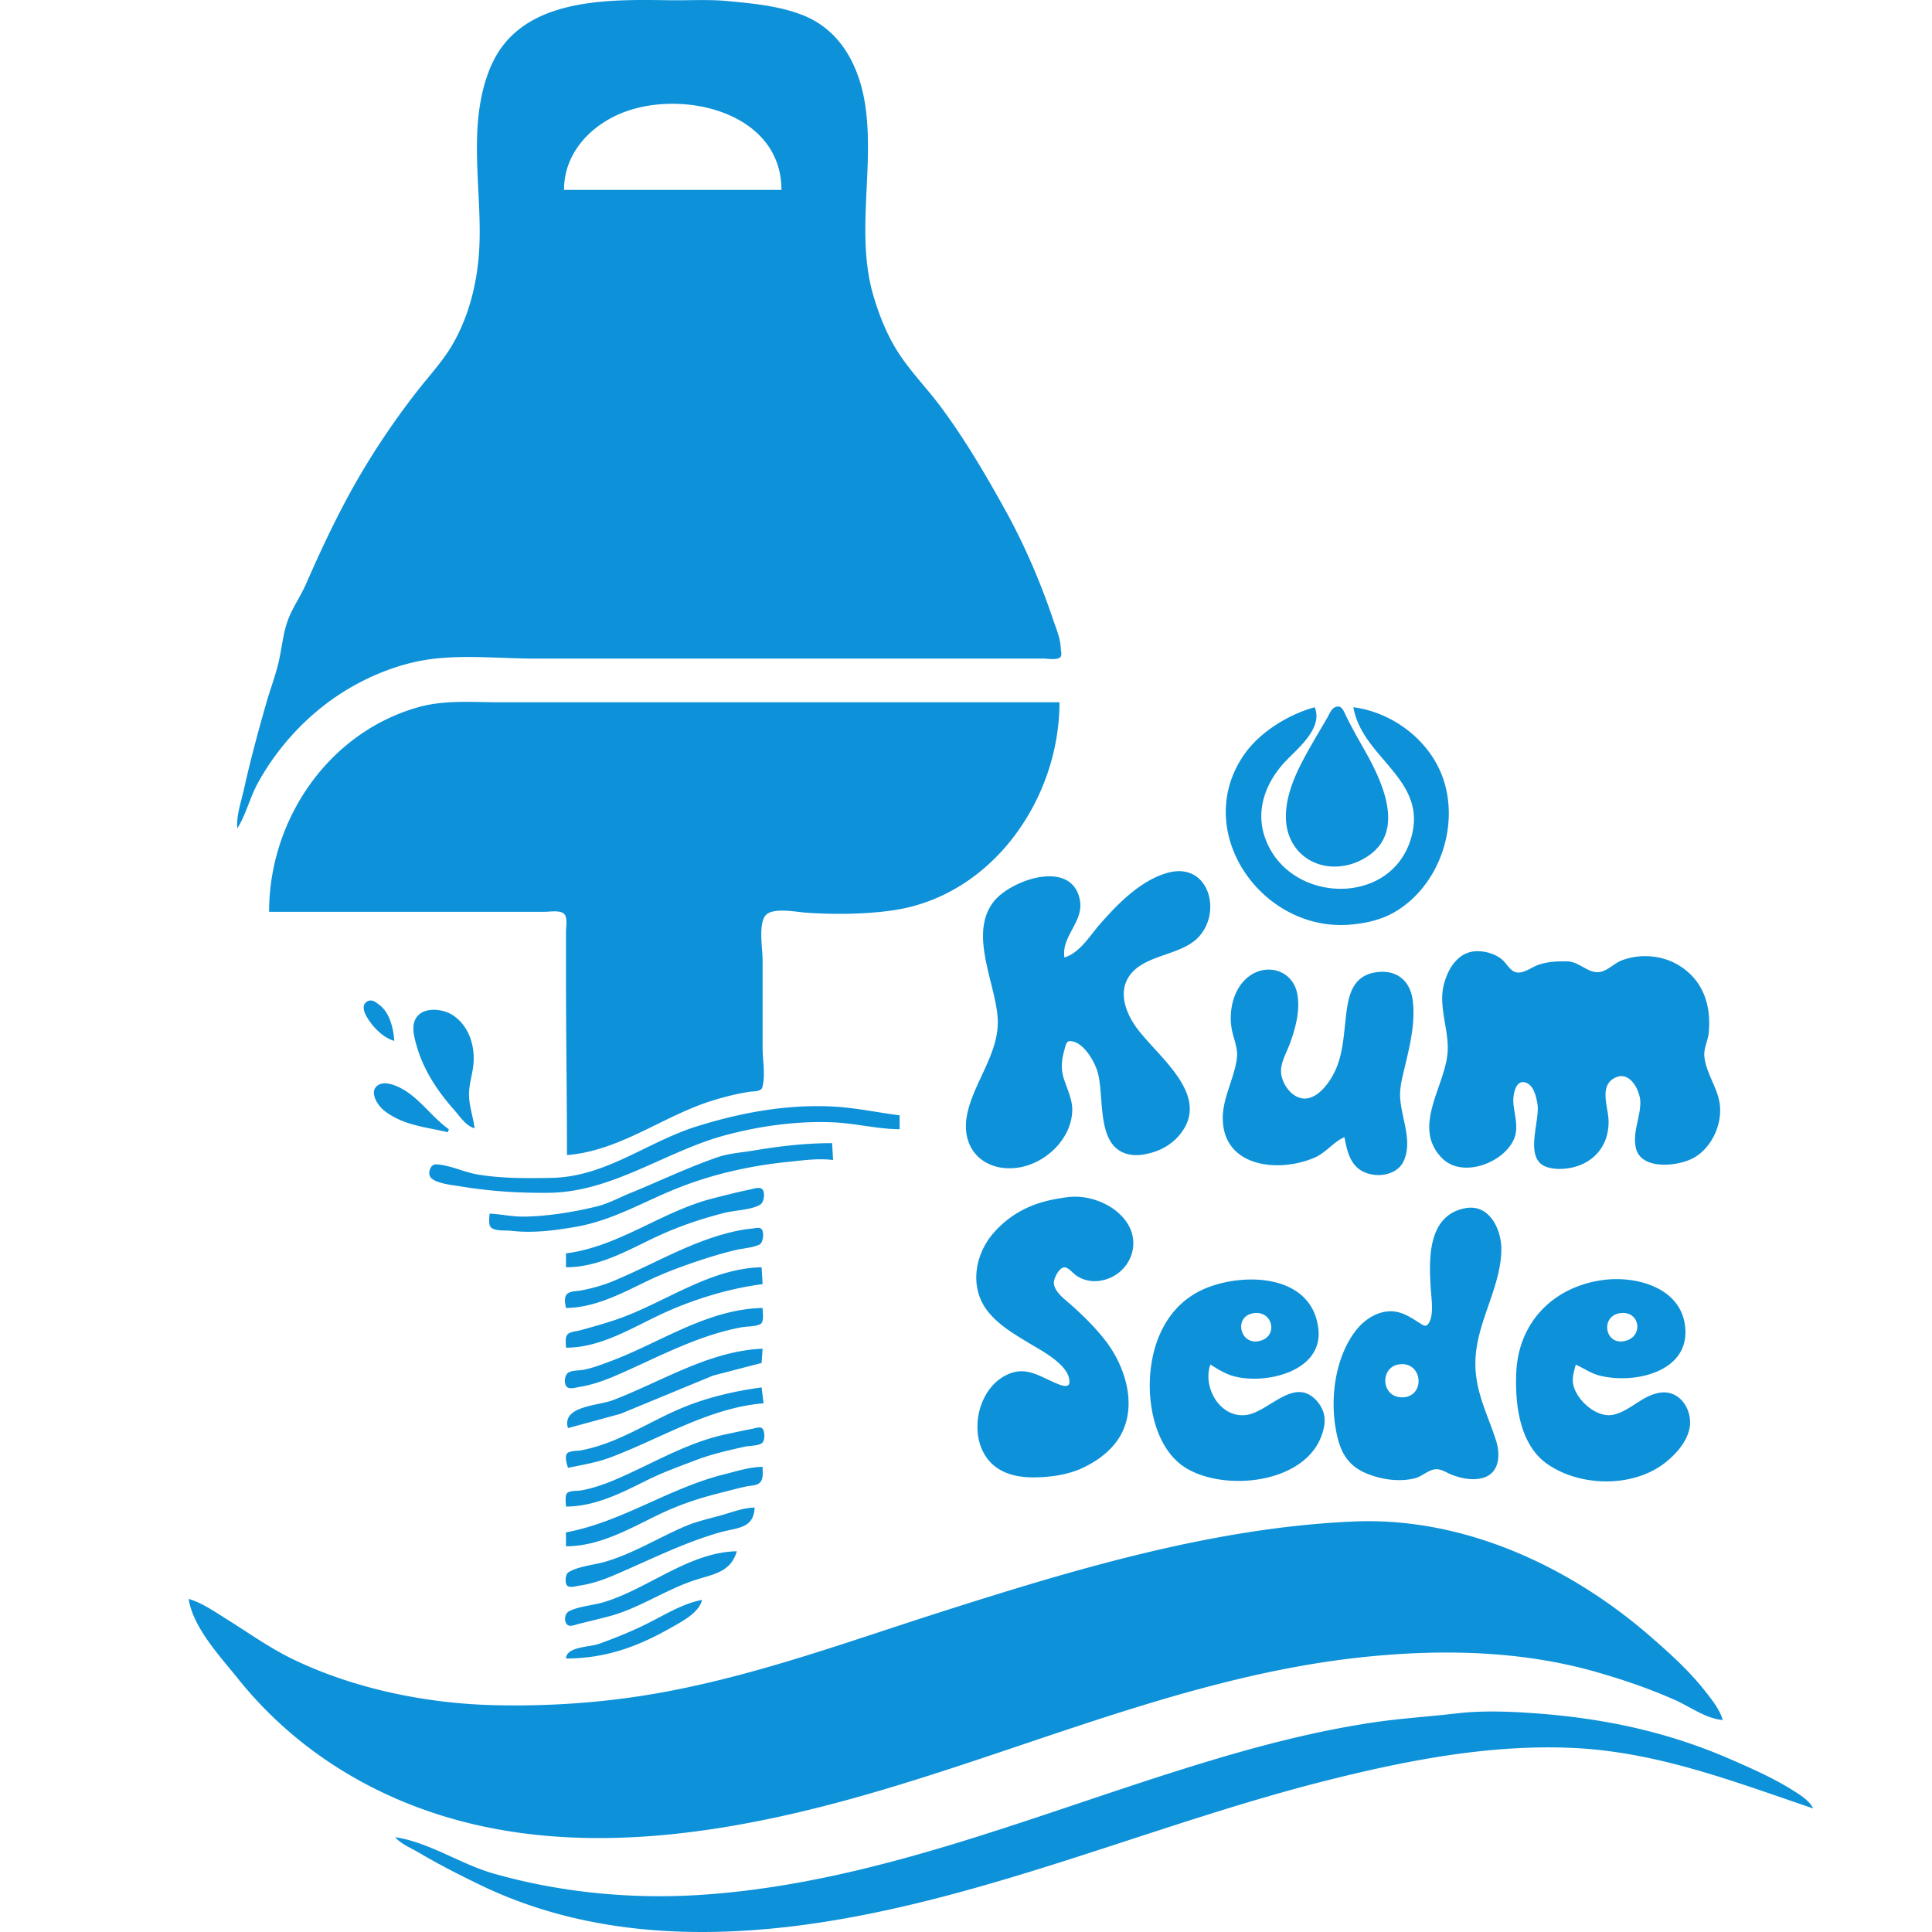 <svg xmlns="http://www.w3.org/2000/svg" xml:space="preserve" width="512" height="512">
  <path d="M62.894 219.53c2.252-3.562 3.309-8.087 5.344-11.841 4.708-8.684 11.626-16.517 19.654-22.255 7.701-5.503 17.405-9.697 26.84-10.826 8.935-1.068 18.132-.075 27.104-.075h134.728c1.024 0 3.766.482 4.466-.422.452-.585.113-1.544.092-2.21-.076-2.693-1.245-5.346-2.103-7.894-3.334-9.91-7.607-19.793-12.68-28.945-5.171-9.328-10.565-18.516-16.919-27.104-3.453-4.667-7.563-8.875-10.815-13.683-3.245-4.798-5.469-10.253-7.111-15.788-4.828-16.27.274-33.916-2.184-50.523-1.522-10.285-6.446-20.025-16.689-23.996C206.335 1.531 199.525.924 192.886.29 187.77-.2 182.729.132 177.623.066c-14.83-.192-35.439-.818-44.986 12.899-1.782 2.559-3.032 5.45-3.951 8.42-4.23 13.664-1.247 28.396-1.59 42.366-.232 9.473-2.319 19.061-7.067 27.366-2.586 4.524-6.14 8.293-9.332 12.368a205.847 205.847 0 0 0-12.694 18.157c-6.67 10.71-11.878 21.642-16.92 33.156-1.46 3.333-3.616 6.27-4.85 9.736-1.295 3.639-1.543 7.341-2.42 11.052-.86 3.642-2.24 7.188-3.264 10.788-2.16 7.588-4.225 15.185-5.925 22.894-.689 3.122-2.072 7.072-1.73 10.262m144.201-169.2h-57.628c0-8.83 5.748-15.754 13.42-19.536 15.771-7.774 44.206-1.967 44.208 19.537M71.315 241.634h73.153c1.37 0 4.1-.515 5.104.64.872 1.005.422 3.38.422 4.623v11.841c0 15.8.263 31.582.263 47.366 14.146-1.119 25.449-10.41 38.681-14.478 3.192-.982 6.429-1.806 9.737-2.292.969-.142 2.994-.008 3.337-1.163.886-2.987.083-7.366.083-10.487v-23.42c0-2.799-1.284-10.058 1.088-11.968 2.213-1.782 7.845-.604 10.49-.422 7.398.506 15.563.437 22.894-.616 26.425-3.794 44.208-29.575 44.208-55.147H132.363c-7.056 0-14.442-.658-21.314 1.249-23.946 6.644-39.735 29.801-39.735 54.274m282.624-54.27c-1.105.413-1.576 1.748-2.115 2.694-1.31 2.292-2.674 4.553-3.987 6.842-3.381 5.891-7.15 12.732-7.06 19.736.124 9.83 9.076 15.339 18.151 12.08a16.573 16.573 0 0 0 4.21-2.281c9.442-7.034 2.606-20.439-1.841-28.22-1.634-2.86-3.232-5.718-4.668-8.683-.545-1.124-1.082-2.77-2.69-2.169m4.726.064c2.282 13.244 18.915 18.685 15.612 33.419-4.436 19.816-33.124 19.102-39.158.79-2.418-7.336.511-14.612 5.663-20 3.253-3.401 9.915-8.772 7.62-14.209-6.883 1.883-14.446 6.525-18.566 12.368-14.389 20.404 4.605 47.472 28.303 45.215 3.945-.376 7.847-1.241 11.315-3.225 12.184-6.97 17.783-23.715 12.512-36.728-3.807-9.397-13.257-16.333-23.3-17.63m-76.575 66.312c-.908-5.509 5.06-9.394 4.124-15-1.892-11.338-18.423-5.595-22.93.264-6.624 8.61.636 21.638 1.12 31.05.466 9.066-6.5 16.889-8.153 25.525-1.175 6.144 1.384 11.797 7.683 13.57 1.794.505 3.944.56 5.789.298 7.289-1.043 14.24-7.537 14.438-15.184.071-2.728-1.313-5.615-2.158-8.157-.928-2.787-.715-5.1.087-7.894.213-.742.406-2.324 1.442-2.31 3.518.047 6.458 5.257 7.316 8.099 2.023 6.71-.75 20.856 9.136 22.056 1.131.137 2.308.05 3.42-.163 1.548-.297 3.061-.731 4.474-1.44 1.671-.836 3.187-1.941 4.423-3.349 9.56-10.865-6.286-21.525-11.615-29.472-2.113-3.15-3.823-7.552-2.3-11.315 3.032-7.484 14.055-6.573 19.15-11.887 6.46-6.738 2.773-19.918-7.816-17.196-7.294 1.876-13.567 8.333-18.343 13.82-2.606 2.995-5.271 7.495-9.287 8.685m109.204-1.656c-4.86.124-7.537 4.54-8.642 8.76-1.515 5.787 1.258 11.794 1 17.63-.402 9.13-9.702 20.031-1.544 28.41 5.368 5.51 16.38 1.31 19.096-4.99 1.37-3.176.07-6.483-.15-9.736-.116-1.697.429-6.034 3.134-5.302 2.284.618 2.955 3.852 3.265 5.828.727 4.63-4.031 15.084 3.05 16.762.85.2 1.758.335 2.631.335 7.558 0 13.236-4.876 13.158-12.623-.04-3.824-2.808-9.731 2.105-11.715 3.694-1.49 6.307 3.718 6.307 6.715.003 4.063-2.126 7.95-1.168 12.105 1.379 5.973 11.341 4.844 15.386 2.542 5.06-2.88 7.96-9.77 6.604-15.436-.926-3.874-3.4-7.313-3.847-11.315-.24-2.132.935-4.216 1.145-6.316.713-7.123-1.355-13.704-7.586-17.71-4.521-2.904-10.523-3.423-15.526-1.48-2.005.778-3.628 2.718-5.789 3.05-2.994.454-5.394-2.722-8.42-2.803-2.679-.069-5.34.018-7.894.931-1.703.608-3.384 2.037-5.263 2.013-2.003-.026-2.9-2.247-4.221-3.386-1.797-1.553-4.481-2.326-6.831-2.269m-34.998 49.284c.555 2.868 1.142 6.06 3.431 8.102 3.353 2.987 10.258 2.61 12.265-1.787 2.508-5.5-.844-11.738-.955-17.367-.045-2.19.516-4.457 1.016-6.578 1.424-6 3.134-12.465 2.323-18.683-.742-5.705-4.947-8.424-10.449-7.25-4.602.982-6.165 4.602-6.863 8.828-.944 5.71-.747 11.75-3.218 17.105-1.52 3.294-5.305 8.68-9.654 7.112-2.582-.931-4.626-4.136-4.703-6.85-.07-2.539 1.471-5.054 2.321-7.367 1.5-4.09 2.787-8.768 1.997-13.157-1.179-6.531-8.433-8.476-13.288-4.35-3.753 3.19-4.926 8.873-4.1 13.56.445 2.515 1.69 5.031 1.381 7.63-.652 5.543-3.88 10.66-3.75 16.316.29 12.772 14.895 14.228 24.352 10.149 2.992-1.29 4.963-4.17 7.894-5.413M104.47 275.842c-.144-3.157-1.192-7.336-3.684-9.328-1.031-.824-2.307-1.974-3.645-1.003-1.369.995-.603 2.85.086 4.016 1.565 2.647 4.23 5.429 7.243 6.315M125.785 299c-.386-2.99-1.49-5.905-1.49-8.947 0-2.85 1.008-5.597 1.203-8.42.328-4.763-1.342-9.868-5.502-12.602-2.482-1.632-7.219-2.25-9.37.26-1.835 2.145-.902 5.46-.214 7.868 1.81 6.347 5.483 11.939 9.834 16.841 1.56 1.758 3.16 4.381 5.539 5m-7.105 1.052.263-.79c-4.465-3.173-7.811-8.32-12.63-10.846-1.575-.823-4.283-1.936-6.003-.91-2.812 1.673-.143 5.547 1.53 6.841 5.084 3.94 10.901 4.292 16.84 5.705m119.729-.79v-3.683c-6.058-.782-12.034-2.09-18.157-2.358-12.143-.531-23.958 1.66-35.524 5.26-13.258 4.124-24.162 13.434-38.681 13.676-6.499.11-13.011.179-19.473-.905-3.664-.613-7.338-2.521-11.047-2.687-1.366-.06-2.17 2.11-1.553 3.226 1.017 1.832 5.997 2.266 7.864 2.579 7.861 1.323 15.719 1.829 23.682 1.734 16.785-.2 30.8-10.957 46.576-15.223 9.153-2.476 19.202-3.865 28.683-3.45 5.864.258 11.8 1.785 17.63 1.832m-108.677 22.367c0 .96-.384 2.992.422 3.687 1.172 1.01 3.917.689 5.367.863 5.668.67 11.516-.085 17.104-1.063 9.81-1.719 17.744-6.571 26.84-10.21 9.4-3.76 19.43-6 29.472-7.005 3.976-.397 7.851-.987 11.841-.482l-.263-4.473c-7.186 0-13.973.81-21.05 1.997-3.02.505-6.309.713-9.21 1.708-7.94 2.718-15.646 6.447-23.42 9.61-2.743 1.118-5.546 2.67-8.42 3.392-6.067 1.518-13.486 2.72-19.737 2.765-2.984.021-5.967-.66-8.946-.79m20.262 10.527v3.684c8.662 0 16.069-4.355 23.682-7.953 5.88-2.776 12.117-4.905 18.42-6.486 2.666-.671 7.122-.75 9.413-2.187.967-.605 1.38-3.392.391-4.152-.764-.587-2.638.079-3.488.253-3.183.65-6.327 1.473-9.474 2.27-13.59 3.442-24.86 12.79-38.944 14.57m132.886-14.888c-4.324.568-8.208 1.445-12.105 3.516-2.87 1.526-5.478 3.647-7.597 6.11-4.792 5.581-6.27 14.086-1.676 20.262 2.85 3.83 7.11 6.304 11.115 8.736 3.263 1.981 10.981 5.873 10.792 10.457-.074 1.816-2.816.54-3.687.166-4.765-2.04-8.213-4.702-13.42-1.908-7.902 4.245-9.988 17.473-3.158 23.551 3.981 3.54 9.728 3.64 14.736 3.16 3.118-.297 6.381-1.026 9.21-2.391 3.105-1.498 5.823-3.34 8.078-5.984 6.926-8.123 3.69-19.988-2.197-27.63-2.679-3.476-6.01-6.757-9.302-9.66-1.579-1.392-4.229-3.29-4.392-5.602-.086-1.234 1.548-4.545 3.076-4.158 1.045.266 2.006 1.56 2.895 2.158 1.892 1.27 4.07 1.71 6.315 1.358 7.276-1.145 11.252-9.14 7.079-15.41-3.237-4.857-10.036-7.48-15.762-6.731m105.52 2.905c-10.382 1.874-9.729 14.128-9.187 21.983.163 2.36.853 6.85-.837 8.85-.613.723-1.479.039-2.081-.34-1.729-1.09-3.534-2.31-5.526-2.855-4.445-1.216-8.873 1.416-11.515 4.87-5.27 6.89-6.723 17.139-5.347 25.525.894 5.45 2.492 9.77 7.915 12.136 3.95 1.727 8.931 2.487 13.157 1.413 1.953-.497 3.742-2.431 5.79-2.392 1.368.027 2.699.98 3.946 1.458 2.482.948 5.253 1.537 7.895.934 4.836-1.105 5.091-6.194 3.81-10.128-2.5-7.67-5.942-13.71-5.366-22.104.669-9.741 6.592-18.414 6.816-28.156.12-5.373-3.063-12.35-9.47-11.194m-238.406 26.456c7.59-.063 14.65-3.813 21.314-7.036 4.423-2.14 9.028-3.868 13.683-5.418 3.365-1.124 6.8-2.179 10.263-2.958 1.865-.42 4.294-.568 6.013-1.397 1.014-.487 1.364-3.531.407-4.224-.585-.423-1.808-.06-2.473 0-2.589.243-5.135.816-7.631 1.524-10.26 2.908-19.406 8.402-29.209 12.441-2.685 1.106-5.57 1.898-8.42 2.434-1.086.206-2.997.116-3.752 1.035-.788.955-.399 2.505-.195 3.6m0 10.525c9.355 0 17.575-5.358 25.787-9.128 8.06-3.7 17.502-6.595 26.314-7.713l-.263-4.473c-14.044.292-26.107 9.746-38.945 14.012-3.024 1.005-6.139 1.863-9.21 2.718-.969.268-2.815.334-3.413 1.245-.553.842-.27 2.376-.27 3.339m170.778 4.473c2.04 1.258 3.966 2.498 6.315 3.116 8.363 2.208 23.591-1.279 22.291-12.589-1.605-13.999-18.343-14.97-28.87-11.13-10.548 3.844-15.311 13.885-15.777 24.55-.366 8.345 2.134 19.041 9.726 23.565 10.96 6.528 33.76 3.768 36.455-11.197.25-1.395.145-2.892-.387-4.21a8.691 8.691 0 0 0-1.676-2.608c-6.036-6.5-12.773 3.35-18.867 3.897-6.913.619-11.323-7.639-9.21-13.394m96.836 0c2.223 1.053 4.134 2.405 6.578 2.987 9.568 2.274 24.525-1.384 22.246-14.039-1.752-9.715-13.399-12.51-21.72-11.349-13.035 1.816-22.295 11.128-22.882 24.506-.368 8.405.842 19.241 8.41 24.378 8.765 5.95 22.633 6.142 31.05-.487 2.83-2.226 5.763-5.486 6.455-9.155.874-4.634-2.35-9.973-7.507-9.428-4.779.508-8.086 4.826-12.63 5.868-4.437 1.018-9.842-3.847-10.69-8.018-.352-1.734.224-3.605.69-5.263m-215.513-14.999c-14.691.303-27.048 9.158-40.26 14.1-2.32.865-4.67 1.778-7.105 2.265-1.23.247-3.062.103-4.137.787-1.027.652-1.278 3.158-.201 3.89.785.53 2.42-.006 3.286-.146 3.195-.513 6.241-1.584 9.21-2.85 8.377-3.576 16.315-7.812 24.998-10.678 2.822-.931 5.758-1.729 8.684-2.257 1.44-.258 3.624-.166 4.916-.832 1.103-.571.61-3.237.61-4.279m129.991 1.403c5.358-.932 6.879 6.51 1.316 7.418-4.863.792-6.434-6.526-1.316-7.418m97.1 0c5.512-.96 6.625 6.513 1.052 7.418-4.953.805-6.084-6.542-1.053-7.418M150.52 378.467l13.946-3.802 24.472-10.107 9.21-2.405 3.677-.948.27-3.789c-14.267.613-26.807 8.76-39.734 13.665-3.952 1.503-13.58 1.503-11.841 7.386m221.038-16.951c5.681 0 5.981 8.8 0 8.791-5.884-.008-5.965-8.791 0-8.791M150.52 388.993c3.622-.747 7.585-1.403 11.052-2.692 13.336-4.958 26.266-13.225 40.787-14.412l-.527-4.21c-7.316.984-14.767 2.734-21.577 5.639-5.992 2.555-11.598 5.95-17.63 8.412-2.828 1.153-5.68 2.066-8.684 2.63-.905.168-3.08.08-3.677.844-.663.847-.023 2.873.256 3.789m-.526 10.262c7.627-.005 14.654-3.583 21.314-6.907 4.312-2.15 8.918-3.805 13.42-5.51 3.99-1.51 8.22-2.447 12.368-3.4 1.447-.334 3.377-.208 4.697-.895.985-.513.958-3.11.295-3.912-.556-.677-1.925-.145-2.624-.005-2.373.473-4.74.965-7.105 1.476-10.8 2.334-19.684 7.986-29.735 12.202-2.797 1.17-5.689 2.155-8.683 2.676-.893.155-3.09.01-3.677.75-.614.776-.27 2.589-.27 3.526m0 6.841v3.684c8.858 0 16.716-4.6 24.472-8.352 4.834-2.339 10.059-4.178 15.262-5.497 2.72-.687 5.412-1.442 8.157-2.029 1.1-.234 2.732-.165 3.549-1.047.953-1.026.661-2.842.661-4.126-3.446.029-6.937 1.176-10.262 2.008-14.623 3.655-26.99 12.594-41.84 15.36m49.997-6.58c-2.976.061-5.85 1.188-8.683 1.996-3.226.918-6.648 1.65-9.737 2.97-7.076 3.03-13.9 7.3-21.314 9.431-2.759.792-7.294 1.221-9.652 2.79-.8.534-.995 2.984-.189 3.592.671.505 2.233.044 3-.066 3.065-.434 6.104-1.427 8.946-2.63 9.531-4.033 18.41-8.63 28.42-11.504 4.493-1.289 8.961-.889 9.21-6.578M50 423.728c1.139 7.602 8.379 15.275 13 21.051 16.479 20.601 39.49 33.808 65.153 39.263 29.164 6.2 59.809 2.195 88.415-4.957 48.79-12.197 95.313-35.003 145.78-40.05 20.13-2.013 40.927-1.571 60.523 4.015 7.162 2.042 14.244 4.45 21.051 7.481 4.02 1.792 8.144 4.908 12.63 5.3-.807-2.802-2.87-5.365-4.646-7.631-4.255-5.429-9.379-10.036-14.563-14.546-21.527-18.723-49.688-31.712-78.679-30.44-37.258 1.63-74.187 12.754-109.466 24.024-24.024 7.676-47.762 16.404-72.627 21.065-15.134 2.836-30.4 3.955-45.787 3.578-17.858-.44-37.013-4.36-53.154-12.17-6.31-3.052-11.963-7.139-17.894-10.83-3.017-1.882-6.293-4.161-9.736-5.153m145.254-12.63c-12.791.265-23.685 10.109-35.524 13.572-2.71.792-6.456 1.04-8.918 2.329-1.15.602-1.408 2.468-.572 3.463.667.794 2.095.147 2.911-.058 2.719-.68 5.446-1.332 8.158-2.04 7.855-2.047 14.923-6.978 22.63-9.549 4.967-1.655 9.677-2.031 11.315-7.718m-45.26 28.42c10.239 0 18.758-3.003 27.63-8.048 2.898-1.647 7.585-3.965 8.42-7.478-4.882.947-9.056 3.468-13.42 5.72-4.475 2.311-9.204 4.25-13.947 5.94-2.456.873-8.58.715-8.683 3.865m-45.26 47.366c1.558 1.831 4.26 2.889 6.315 4.105 5.299 3.142 10.774 5.92 16.314 8.594 30.408 14.673 64.557 14.596 97.1 8.726 43.747-7.89 84.87-25.899 127.886-36.653 20.883-5.221 42.59-9.392 64.206-8.444 22.594.989 42.832 8.899 63.944 16.04-1.016-2.157-3.805-3.815-5.79-5.05-5.054-3.138-10.607-5.58-16.051-7.954-17.167-7.491-34.29-11.007-52.891-12.28-6.437-.44-13.315-.658-19.736.1-7.273.857-14.573 1.291-21.84 2.362-13.337 1.966-26.544 5.21-39.472 8.987-45.784 13.378-90.29 33.41-138.412 36.705-18.55 1.271-37.613-.51-55.523-5.615-8.73-2.487-17.072-8.297-26.05-9.623z" style="fill:#0d91d8;stroke:none;stroke-width:.263"/>
</svg>
